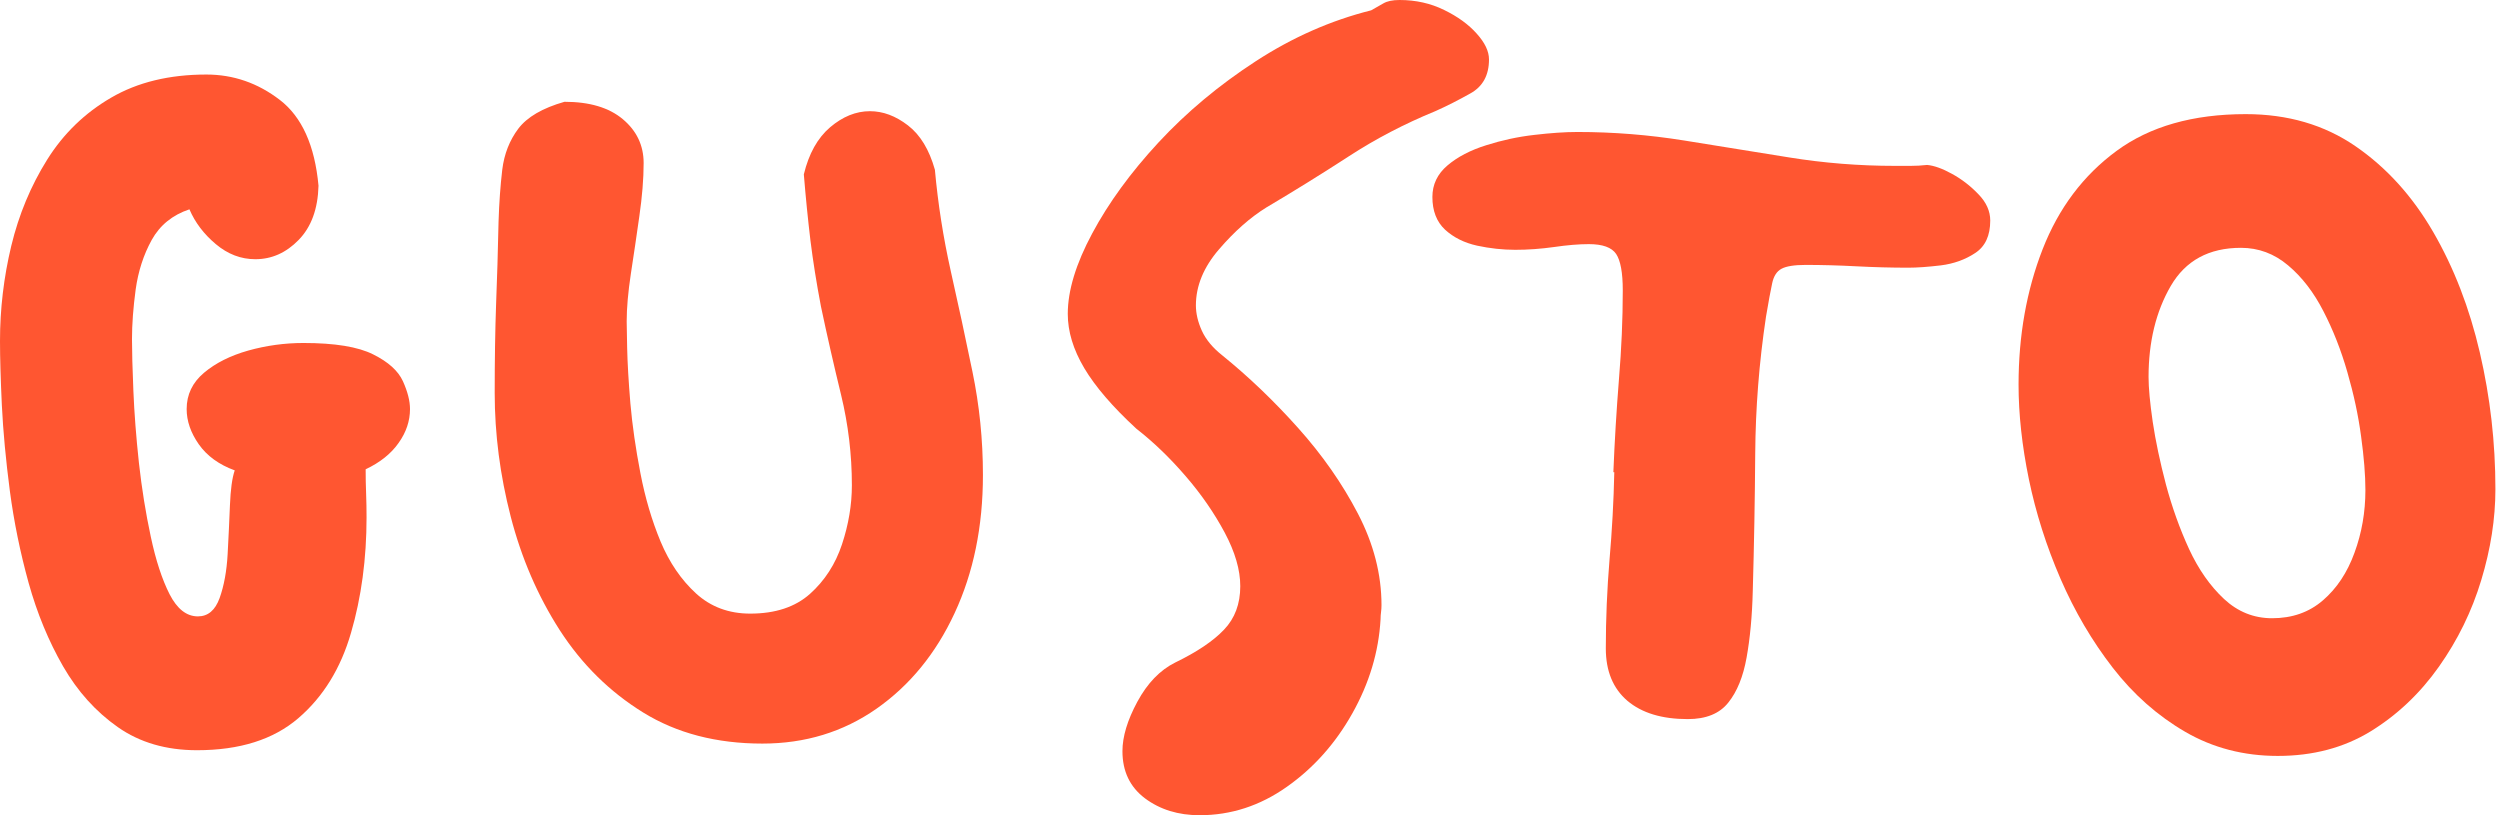<svg width="92" height="30" viewBox="0 0 92 30" fill="none" xmlns="http://www.w3.org/2000/svg">
<path d="M11.721 6.835C11.698 7.69 11.455 8.354 10.99 8.83C10.528 9.304 9.998 9.539 9.397 9.539C8.867 9.539 8.383 9.355 7.941 8.983C7.501 8.614 7.178 8.187 6.971 7.703C6.348 7.911 5.885 8.286 5.583 8.83C5.284 9.372 5.087 9.978 4.993 10.65C4.903 11.319 4.857 11.931 4.857 12.486C4.857 12.925 4.874 13.556 4.908 14.379C4.942 15.2 5.01 16.084 5.112 17.032C5.217 17.977 5.363 18.884 5.549 19.752C5.733 20.618 5.964 21.322 6.24 21.867C6.519 22.411 6.867 22.683 7.283 22.683C7.653 22.683 7.919 22.459 8.082 22.008C8.244 21.555 8.343 21.016 8.377 20.393C8.411 19.769 8.439 19.169 8.462 18.59C8.485 18.012 8.543 17.586 8.638 17.31C8.06 17.099 7.619 16.78 7.317 16.352C7.018 15.925 6.869 15.493 6.869 15.054C6.869 14.521 7.082 14.076 7.51 13.716C7.936 13.358 8.479 13.086 9.137 12.9C9.797 12.716 10.474 12.622 11.166 12.622C12.322 12.622 13.178 12.762 13.733 13.042C14.289 13.318 14.653 13.647 14.827 14.028C15 14.411 15.088 14.752 15.088 15.054C15.088 15.493 14.948 15.908 14.668 16.301C14.392 16.695 13.988 17.018 13.456 17.27C13.456 17.573 13.461 17.869 13.473 18.16C13.484 18.447 13.489 18.741 13.489 19.038C13.489 20.566 13.298 21.983 12.917 23.289C12.539 24.597 11.893 25.644 10.979 26.429C10.063 27.216 8.821 27.608 7.249 27.608C6.116 27.608 5.144 27.325 4.336 26.758C3.527 26.191 2.857 25.447 2.324 24.525C1.791 23.599 1.367 22.575 1.054 21.453C0.744 20.331 0.513 19.203 0.363 18.069C0.215 16.936 0.116 15.884 0.068 14.912C0.023 13.941 0 13.155 0 12.554C0 11.375 0.137 10.208 0.414 9.052C0.693 7.895 1.134 6.838 1.734 5.878C2.335 4.918 3.12 4.157 4.092 3.593C5.063 3.027 6.23 2.743 7.595 2.743C8.588 2.743 9.489 3.055 10.299 3.678C11.11 4.302 11.585 5.355 11.721 6.835Z" fill="#FF5631"/>
<path d="M20.773 3.746C21.698 3.746 22.413 3.96 22.921 4.387C23.431 4.815 23.686 5.353 23.686 6.002C23.686 6.58 23.632 7.235 23.527 7.963C23.425 8.689 23.32 9.394 23.215 10.078C23.113 10.758 23.062 11.341 23.062 11.829C23.062 11.919 23.068 12.243 23.079 12.798C23.091 13.354 23.131 14.037 23.198 14.844C23.269 15.653 23.393 16.509 23.567 17.412C23.74 18.316 23.988 19.154 24.309 19.928C24.634 20.703 25.069 21.34 25.613 21.838C26.157 22.334 26.822 22.581 27.608 22.581C28.529 22.581 29.263 22.34 29.807 21.855C30.351 21.368 30.744 20.76 30.986 20.03C31.227 19.302 31.349 18.578 31.349 17.859C31.349 16.73 31.216 15.621 30.952 14.532C30.687 13.444 30.439 12.359 30.21 11.273C30.047 10.416 29.918 9.607 29.824 8.848C29.733 8.085 29.651 7.275 29.581 6.416C29.765 5.654 30.088 5.076 30.55 4.682C31.014 4.289 31.502 4.092 32.012 4.092C32.495 4.092 32.961 4.266 33.412 4.614C33.865 4.962 34.196 5.506 34.404 6.246C34.517 7.493 34.711 8.737 34.988 9.975C35.267 11.211 35.533 12.447 35.787 13.682C36.043 14.918 36.172 16.185 36.172 17.48C36.172 19.377 35.824 21.072 35.129 22.564C34.438 24.053 33.477 25.226 32.25 26.084C31.026 26.938 29.627 27.364 28.056 27.364C26.367 27.364 24.904 26.983 23.669 26.22C22.433 25.457 21.409 24.445 20.597 23.187C19.788 21.926 19.187 20.533 18.794 19.01C18.401 17.484 18.205 15.969 18.205 14.464C18.205 13.237 18.222 12.15 18.256 11.205C18.293 10.257 18.324 9.239 18.347 8.15C18.369 7.459 18.415 6.824 18.483 6.246C18.554 5.668 18.751 5.166 19.072 4.738C19.397 4.308 19.963 3.977 20.773 3.746Z" fill="#FF5631"/>
<path d="M50.805 22.785C50.737 23.991 50.388 25.148 49.762 26.259C49.139 27.367 48.335 28.266 47.353 28.957C46.37 29.651 45.301 30 44.145 30C43.359 30 42.688 29.792 42.133 29.377C41.58 28.96 41.306 28.382 41.306 27.642C41.306 27.109 41.488 26.503 41.855 25.823C42.225 25.14 42.688 24.66 43.244 24.383C44.052 23.991 44.652 23.587 45.046 23.17C45.443 22.755 45.642 22.222 45.642 21.572C45.642 20.971 45.45 20.314 45.069 19.599C44.686 18.883 44.208 18.188 43.629 17.519C43.051 16.848 42.448 16.267 41.821 15.779C40.944 14.972 40.304 14.226 39.9 13.546C39.495 12.863 39.294 12.197 39.294 11.551C39.294 10.694 39.594 9.706 40.195 8.587C40.795 7.465 41.609 6.348 42.638 5.237C43.669 4.126 44.859 3.133 46.208 2.256C47.56 1.376 48.977 0.751 50.459 0.38C50.621 0.289 50.771 0.204 50.907 0.125C51.046 0.043 51.244 0 51.502 0C52.103 0 52.65 0.123 53.146 0.368C53.645 0.611 54.043 0.9 54.342 1.236C54.643 1.569 54.795 1.886 54.795 2.188C54.795 2.766 54.568 3.183 54.115 3.435C53.664 3.688 53.232 3.908 52.817 4.092C51.683 4.557 50.619 5.112 49.626 5.759C48.631 6.405 47.627 7.028 46.611 7.629C46.01 8 45.426 8.516 44.859 9.176C44.292 9.834 44.009 10.522 44.009 11.239C44.009 11.538 44.083 11.85 44.23 12.175C44.38 12.501 44.63 12.801 44.978 13.076C45.949 13.862 46.879 14.752 47.767 15.745C48.658 16.74 49.394 17.791 49.972 18.902C50.55 20.013 50.839 21.136 50.839 22.269C50.839 22.36 50.833 22.448 50.822 22.53C50.811 22.609 50.805 22.694 50.805 22.785Z" fill="#FF5631"/>
<path d="M59.372 17.378C59.417 16.244 59.486 15.111 59.576 13.977C59.67 12.843 59.718 11.747 59.718 10.684C59.718 10.035 59.636 9.589 59.474 9.346C59.311 9.105 58.977 8.984 58.471 8.984C58.1 8.984 57.672 9.02 57.184 9.091C56.7 9.159 56.227 9.193 55.762 9.193C55.3 9.193 54.832 9.142 54.356 9.04C53.883 8.935 53.49 8.738 53.177 8.451C52.867 8.16 52.712 7.759 52.712 7.249C52.712 6.789 52.897 6.402 53.268 6.087C53.638 5.774 54.112 5.526 54.691 5.345C55.269 5.161 55.858 5.033 56.459 4.965C57.06 4.894 57.59 4.857 58.051 4.857C59.369 4.857 60.676 4.962 61.968 5.169C63.263 5.377 64.554 5.586 65.839 5.793C67.123 6.001 68.424 6.104 69.739 6.104C69.923 6.104 70.114 6.104 70.311 6.104C70.507 6.104 70.709 6.093 70.918 6.07C71.174 6.093 71.48 6.203 71.836 6.399C72.194 6.596 72.517 6.845 72.805 7.147C73.096 7.446 73.241 7.769 73.241 8.116C73.241 8.672 73.056 9.071 72.686 9.312C72.319 9.555 71.898 9.706 71.422 9.766C70.949 9.822 70.551 9.851 70.226 9.851C69.603 9.851 68.965 9.834 68.316 9.8C67.67 9.766 67.046 9.749 66.446 9.749C66.029 9.749 65.734 9.797 65.561 9.89C65.387 9.981 65.272 10.16 65.216 10.423C65.159 10.688 65.082 11.098 64.989 11.653C64.735 13.342 64.604 15.025 64.592 16.703C64.581 18.378 64.55 20.058 64.502 21.747C64.479 22.674 64.402 23.49 64.275 24.196C64.15 24.899 63.925 25.453 63.6 25.857C63.279 26.262 62.781 26.463 62.11 26.463C61.16 26.463 60.421 26.239 59.888 25.789C59.358 25.335 59.094 24.693 59.094 23.862C59.094 22.773 59.14 21.688 59.23 20.603C59.324 19.514 59.383 18.44 59.406 17.378C59.406 17.378 59.401 17.378 59.389 17.378C59.378 17.378 59.372 17.378 59.372 17.378Z" fill="#FF5631"/>
<path d="M74.283 14.153C74.283 12.347 74.578 10.688 75.167 9.176C75.757 7.662 76.664 6.454 77.888 5.554C79.115 4.652 80.701 4.2 82.643 4.2C84.192 4.2 85.537 4.594 86.679 5.379C87.824 6.165 88.777 7.218 89.541 8.536C90.303 9.851 90.876 11.33 91.258 12.974C91.64 14.615 91.831 16.289 91.831 18.001C91.831 19.089 91.657 20.206 91.309 21.351C90.965 22.493 90.445 23.554 89.751 24.536C89.055 25.52 88.216 26.313 87.234 26.917C86.251 27.517 85.115 27.818 83.822 27.818C82.571 27.818 81.438 27.523 80.421 26.934C79.404 26.344 78.514 25.559 77.752 24.576C76.988 23.59 76.346 22.496 75.825 21.294C75.306 20.093 74.919 18.874 74.663 17.638C74.409 16.4 74.283 15.238 74.283 14.153ZM83.612 22.751C84.352 22.751 84.976 22.533 85.483 22.093C85.993 21.655 86.38 21.072 86.645 20.342C86.913 19.614 87.047 18.844 87.047 18.035C87.047 17.48 86.993 16.821 86.888 16.057C86.787 15.295 86.618 14.508 86.384 13.699C86.153 12.892 85.858 12.14 85.5 11.449C85.144 10.755 84.712 10.194 84.202 9.766C83.692 9.335 83.114 9.12 82.468 9.12C81.289 9.12 80.427 9.589 79.883 10.525C79.339 11.463 79.067 12.58 79.067 13.875C79.067 14.269 79.118 14.819 79.22 15.524C79.325 16.227 79.488 16.997 79.707 17.831C79.93 18.663 80.213 19.455 80.558 20.206C80.905 20.954 81.334 21.566 81.844 22.042C82.354 22.516 82.944 22.751 83.612 22.751Z" fill="#FF5631"/>
</svg>

